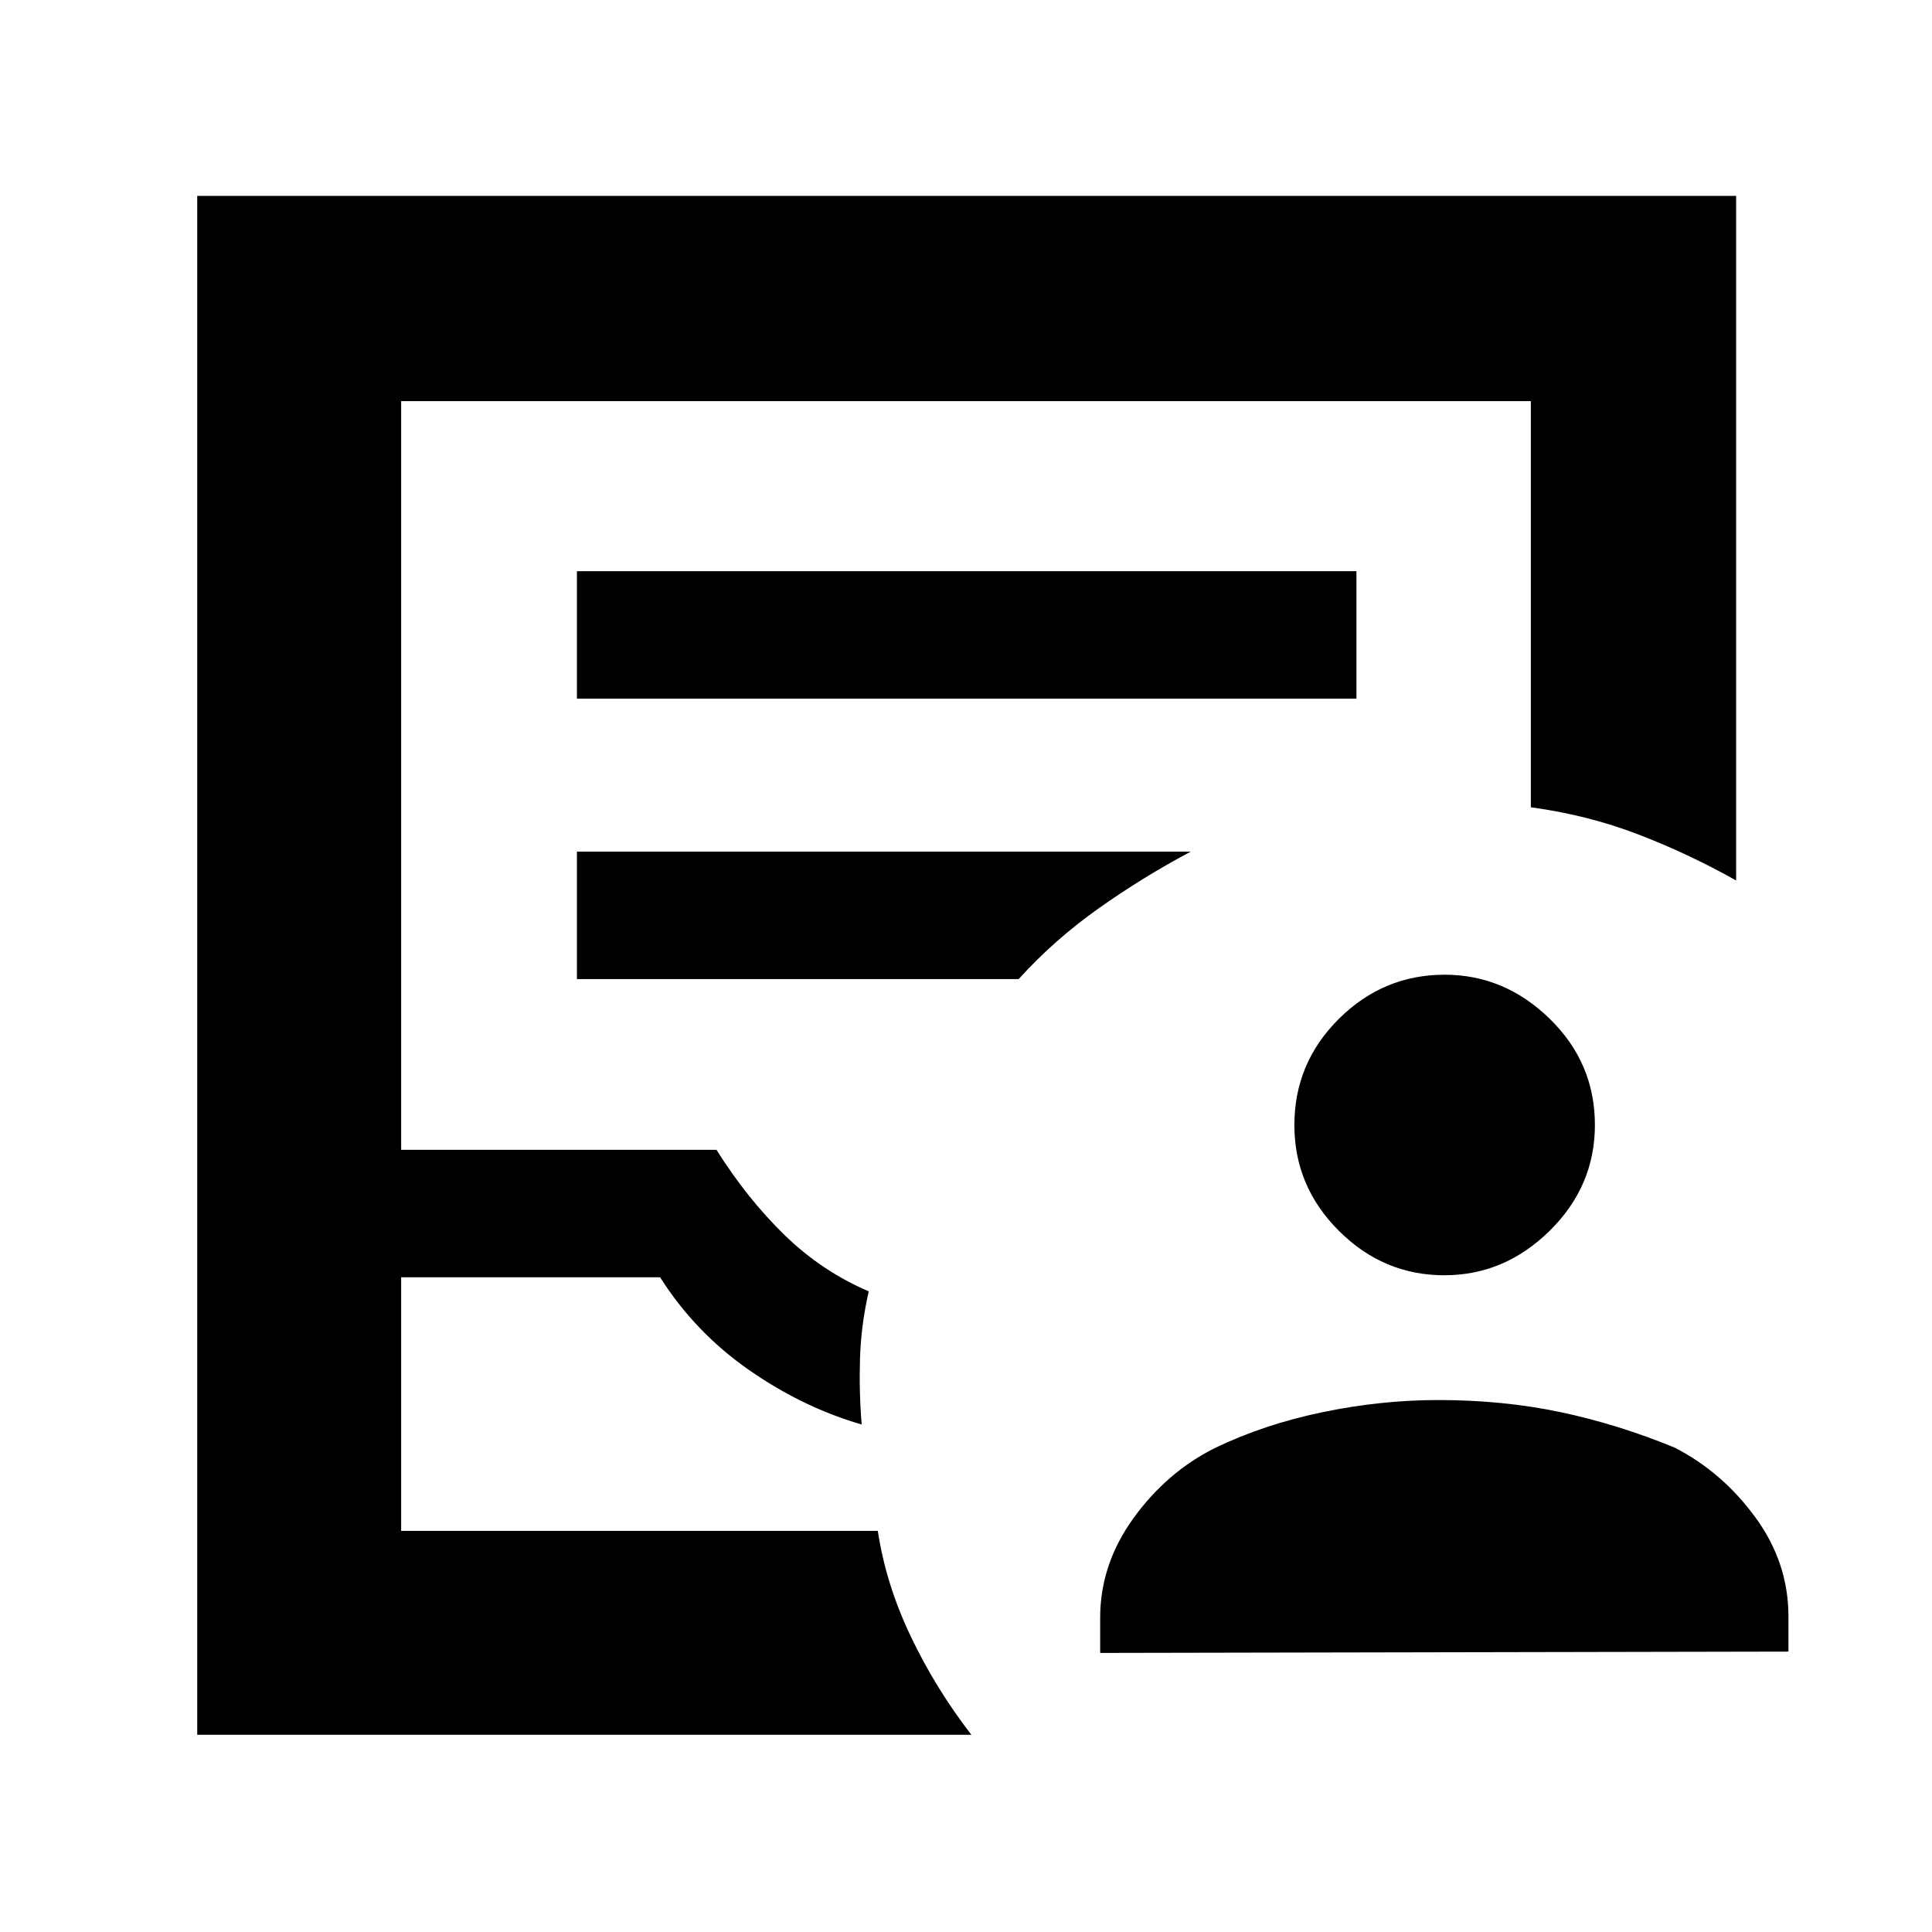 <svg xmlns="http://www.w3.org/2000/svg" height="40" viewBox="0 -960 960 960" width="40"><path d="M98-98v-764.67h764.67v340.17q-23.4-13.17-48.48-22.83-25.09-9.67-53.52-13.54v-201.8H199.33v372H356q15.33 24.34 33.83 42.34 18.5 18 41.84 28-3.84 16.83-4.34 33.41-.5 16.59.84 32.75-29.34-8.5-56.09-27.16-26.75-18.67-44.08-46H199.33v126h236.84q4 26.5 16.41 52.5 12.42 26 30.09 48.83H98Zm101.33-101.33H436.17 199.33Zm87.34-413.5H674v-63.34H286.67v63.34Zm0 139.33h219.5q17.66-19.5 39.66-35.08 22-15.59 45.84-28.25h-305v63.33Zm260 334.83v-17.5q0-26.58 16.58-49.51 16.59-22.92 40.55-34.87 24.53-11.78 53.53-17.78 29-6 57.34-6 32.16 0 60.66 6t56.84 17.66q23.66 12.17 40.08 34.65 16.42 22.48 16.42 49.19v17.5l-342 .66Zm171-187.66q-30.27 0-52.38-22.07-22.12-22.06-22.12-52.54 0-30.82 22.08-52.77 22.08-21.96 52.58-21.96 29.77 0 52.22 21.9t22.45 52.71q0 30.49-22.45 52.61t-52.38 22.12Z"/></svg>